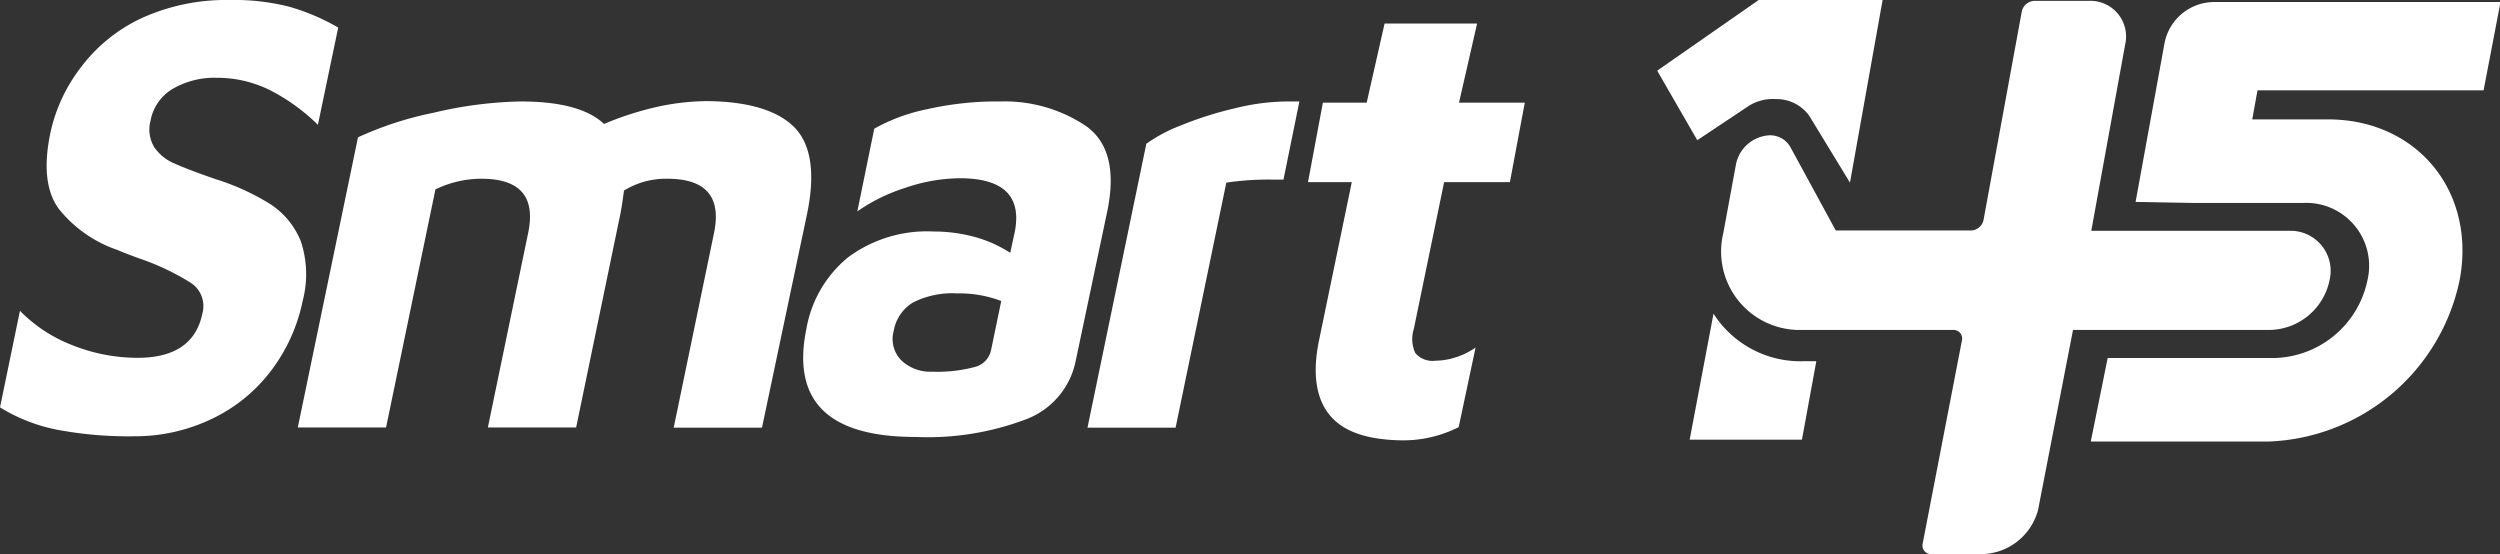 <svg id="Layer_1" data-name="Layer 1" xmlns="http://www.w3.org/2000/svg" viewBox="0 0 147.84 32.78"><rect x="0" y="0" width="147.84" height="32.78" fill="#333333" stroke="none"/><defs><style>.cls-1{fill:#fff;}</style></defs><title>icon</title><path class="cls-1" d="M3.37,25.41A10.14,10.14,0,0,1,0,24.09l1.18-5.71a8.75,8.75,0,0,0,3.17,2.06,10.39,10.39,0,0,0,3.78.72c2.2,0,3.48-.87,3.84-2.63a1.64,1.64,0,0,0-.68-1.8A14.59,14.59,0,0,0,8.2,15.27q-1-.37-1.23-.48A7.56,7.56,0,0,1,3.5,12.38c-.76-1-.94-2.52-.52-4.52A9.66,9.66,0,0,1,4.77,4,9.54,9.54,0,0,1,8.38,1.07,12.09,12.09,0,0,1,13.61,0a13.23,13.23,0,0,1,3.47.39A12.77,12.77,0,0,1,20,1.63L18.8,7.38a11.56,11.56,0,0,0-2.74-2,7,7,0,0,0-3.24-.78,4.92,4.92,0,0,0-2.6.65A2.77,2.77,0,0,0,8.9,7.15a2,2,0,0,0,.24,1.58,2.71,2.71,0,0,0,1.18.94c.51.23,1.32.54,2.45.93A14,14,0,0,1,16,12.08a4.74,4.74,0,0,1,1.79,2.19,6.18,6.18,0,0,1,.11,3.52,10.21,10.21,0,0,1-1.83,4.08,9.5,9.5,0,0,1-3.48,2.87A10.52,10.52,0,0,1,7.91,25.8,22.71,22.71,0,0,1,3.37,25.41Z"/><path class="cls-1" d="M47,7.55q1.47,1.55.72,5.13L45.06,25.29H39.84L42.22,13.8q.68-3.23-2.76-3.23a4.71,4.71,0,0,0-2.56.7c-.08.6-.15,1.07-.22,1.41l-2.61,12.6H28.85l2.38-11.49q.68-3.22-2.76-3.22a6.23,6.23,0,0,0-2.72.63L22.83,25.28H17.61L21.17,8.12a20.19,20.19,0,0,1,4.46-1.45A23.94,23.94,0,0,1,30.78,6c2.36,0,4,.44,4.94,1.33a18.5,18.5,0,0,1,3.09-1,14.06,14.06,0,0,1,3-.35C44.25,6,46,6.53,47,7.55Z"/><path class="cls-1" d="M64.16,7.41q2.09,1.42,1.31,5.13L63.6,21.4a4.67,4.67,0,0,1-2.91,3.39,16.43,16.43,0,0,1-6.55,1.05q-7.77,0-6.45-6.41a7,7,0,0,1,2.47-4.22,7.85,7.85,0,0,1,5.06-1.52,9.24,9.24,0,0,1,2.52.35,7.49,7.49,0,0,1,2,.91L60,13.76q.66-3.22-3.25-3.22a10.19,10.19,0,0,0-3.22.57,10.37,10.37,0,0,0-2.83,1.39l1-4.89a10.63,10.63,0,0,1,3.12-1.15A18.68,18.68,0,0,1,59.17,6,8.65,8.65,0,0,1,64.16,7.41ZM57.69,21.69a1.3,1.3,0,0,0,.92-1l.6-2.89a7,7,0,0,0-2.6-.45,5.15,5.15,0,0,0-2.62.54,2.44,2.44,0,0,0-1.14,1.68,1.8,1.8,0,0,0,.46,1.75,2.5,2.5,0,0,0,1.81.66A8.57,8.57,0,0,0,57.69,21.69Z"/><path class="cls-1" d="M78.61,24.52c-.8-1-1-2.47-.61-4.38l1.94-9.37H77.35l.88-4.7h2.59l1.06-4.68h5.47L86.28,6.07h3.89l-.88,4.7H85.4l-1.79,8.67a2,2,0,0,0,.08,1.43,1.33,1.33,0,0,0,1.2.46,4.07,4.07,0,0,0,1.2-.2,4.26,4.26,0,0,0,1.17-.58l-1,4.71a7.3,7.3,0,0,1-3.42.78C80.84,26,79.42,25.53,78.61,24.52Z"/><path class="cls-1" d="M76.84,6l-.62,0A13.11,13.11,0,0,0,73,6.41a20.8,20.8,0,0,0-3.15,1A9.16,9.16,0,0,0,67.79,8.5L64.31,25.29h5.21l3-14.49a17.09,17.09,0,0,1,2.73-.18h.65Z"/><path class="cls-1" d="M135.36,13.65H123.67l2-11a2.11,2.11,0,0,0-2.12-2.6H120.3a.8.8,0,0,0-.74.63L117.3,13a.78.78,0,0,1-.74.63h-8l-2.65-4.87A1.38,1.38,0,0,0,104.66,8a2.14,2.14,0,0,0-2,1.71l-.75,4.07a4.64,4.64,0,0,0,4.68,5.73h8.92a.51.51,0,0,1,.51.63l-2.32,12a.51.51,0,0,0,.51.63h3a3.52,3.52,0,0,0,3.31-2.6l2.07-10.66h11.69a3.68,3.68,0,0,0,3.48-2.94A2.37,2.37,0,0,0,135.36,13.65Z"/><path class="cls-1" d="M146.87,5.34l1-5.22H131A3,3,0,0,0,128,2.56l-1.71,9.38,3.34.06h6.6A3.72,3.72,0,0,1,140,16.58h0a5.77,5.77,0,0,1-5.43,4.59h-9.93l-1,4.94h10.54a12,12,0,0,0,11.27-9.53h0c1-5.26-2.52-9.52-7.78-9.52h-4.48l.31-1.72Z"/><path class="cls-1" d="M107.41,21.36h-.73a6.1,6.1,0,0,1-5.35-2.81L99.92,26h6.64Z"/><path class="cls-1" d="M104,0,98,4.18l2.37,4.11,2.93-1.95A2.66,2.66,0,0,1,105,5.86a2.38,2.38,0,0,1,2,1l2.4,3.94L111.33,0Z"/></svg>
